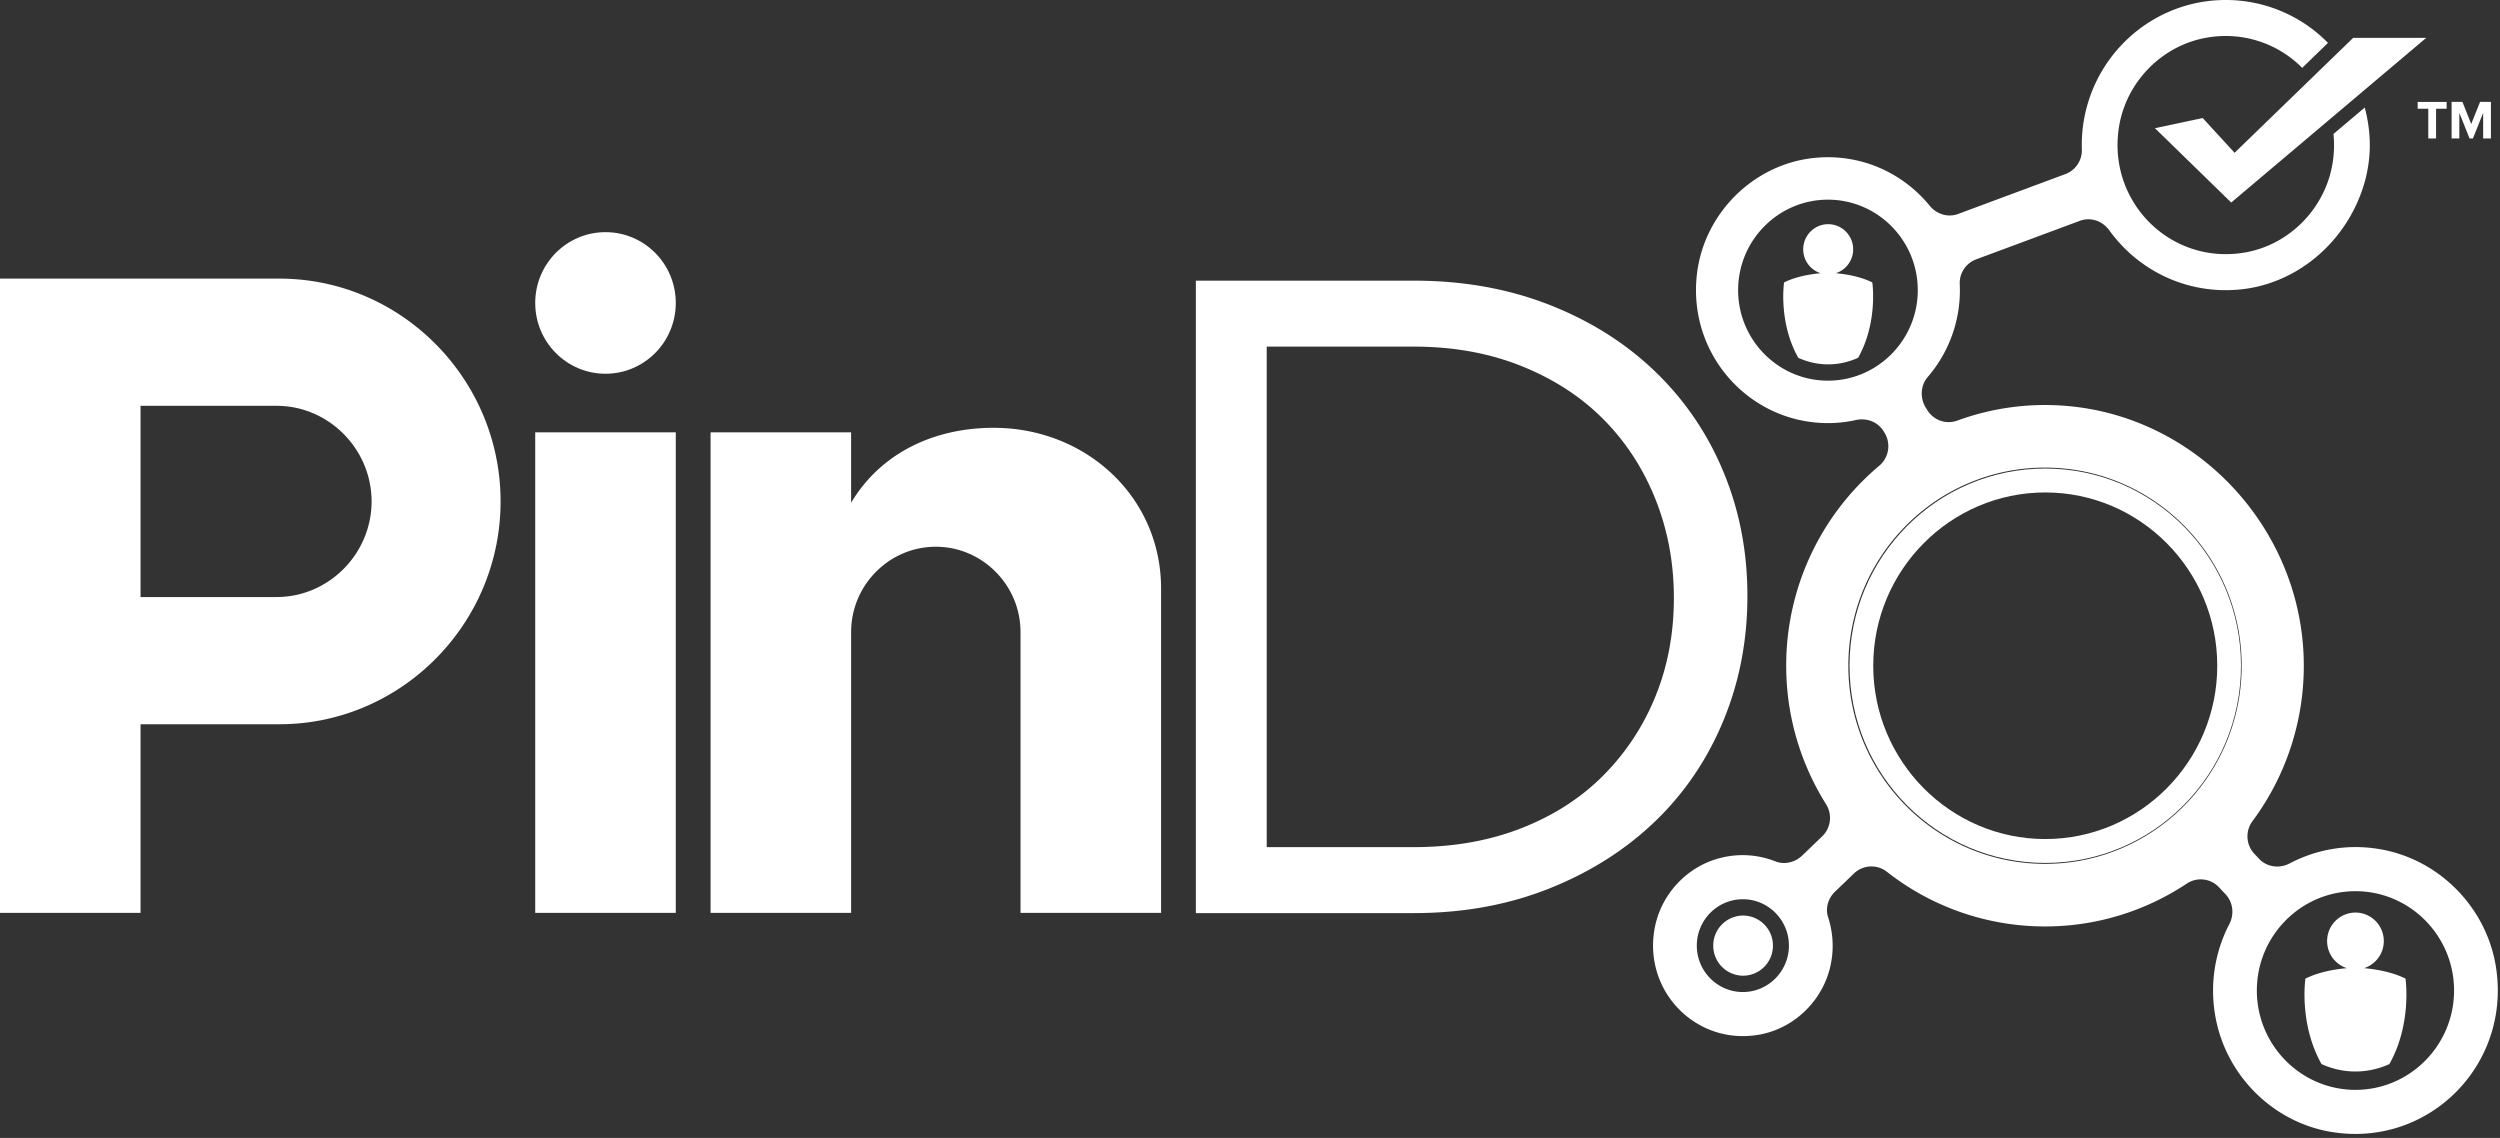 <svg xmlns="http://www.w3.org/2000/svg" width="145" height="66" viewBox="0 0 145 66">
    <rect x="0" y="0" width="145" height="66" fill="#333333" stroke="none"/>
    <g fill="#FFF" fill-rule="evenodd">
        <g>
            <path fill-rule="nonzero" d="M118.624 28.562c5.501 0 9.977 4.509 9.977 10.05 0 5.543-4.476 10.052-9.977 10.052-5.5 0-9.976-4.51-9.976-10.051 0-5.542 4.475-10.051 9.976-10.051zm0-1.387c-6.27 0-11.352 5.121-11.352 11.438 0 6.316 5.082 11.437 11.352 11.437 6.27 0 11.353-5.12 11.353-11.437 0-6.317-5.083-11.438-11.353-11.438z"/>
            <path fill-rule="nonzero" d="M137.976 49.243a8.181 8.181 0 0 0-5.168.832c-.6.317-1.328.224-1.791-.273l-.269-.287a1.478 1.478 0 0 1-.104-1.888 15.092 15.092 0 0 0 2.974-9.246c-.116-7.721-6.176-14.233-13.817-14.842a14.783 14.783 0 0 0-6.277.855 1.453 1.453 0 0 1-1.733-.597l-.088-.14c-.349-.558-.324-1.292.105-1.79a7.696 7.696 0 0 0 1.857-5.39 1.46 1.46 0 0 1 .955-1.435l6.015-2.235c.626-.233 1.31.008 1.702.55 1.652 2.291 4.422 3.71 7.504 3.44 3.044-.265 5.687-2.302 6.912-5.122.846-1.949.842-3.784.403-5.438l-1.814 1.532c.05.497.043 1.012-.028 1.538-.363 2.68-2.462 4.882-5.11 5.338-4.313.743-8.002-2.951-7.301-7.292.423-2.624 2.521-4.743 5.125-5.175a6.25 6.25 0 0 1 5.5 1.758l1.495-1.448A8.295 8.295 0 0 0 129.096 0c-4.614 0-8.353 3.768-8.353 8.415 0 .084.001.167.004.25a1.469 1.469 0 0 1-.954 1.431l-6.225 2.314c-.594.22-1.245.013-1.648-.48-1.565-1.913-4.021-3.056-6.734-2.766-3.515.376-6.382 3.247-6.77 6.786-.512 4.653 3.09 8.59 7.605 8.59.556 0 1.097-.062 1.618-.178.622-.138 1.265.1 1.605.643l.056.09a1.485 1.485 0 0 1-.31 1.924 15.119 15.119 0 0 0-5.39 11.594c0 2.957.854 5.707 2.313 8.035.373.596.283 1.37-.223 1.856l-1.156 1.112c-.415.4-1.026.555-1.56.344a5.176 5.176 0 0 0-3.104-.22c-1.973.458-3.532 2.098-3.9 4.103-.677 3.678 2.458 6.837 6.108 6.159 2.061-.384 3.722-2.054 4.118-4.127a5.306 5.306 0 0 0-.166-2.674c-.172-.524.003-1.101.399-1.482l1.103-1.06a1.458 1.458 0 0 1 1.915-.09 14.833 14.833 0 0 0 9.163 3.165c3.04 0 5.861-.918 8.223-2.485a1.454 1.454 0 0 1 1.873.217l.383.411c.436.468.506 1.158.21 1.727a8.366 8.366 0 0 0-.824 5.25c.564 3.449 3.311 6.228 6.734 6.797 5.653.94 10.474-3.91 9.55-9.604-.562-3.465-3.342-6.246-6.783-6.804zm-36.89 8.295c-1.473 0-2.671-1.208-2.671-2.691 0-1.484 1.198-2.691 2.67-2.691 1.473 0 2.672 1.207 2.672 2.69 0 1.484-1.199 2.692-2.671 2.692zm4.935-35.459c-2.873 0-5.21-2.355-5.21-5.249 0-2.894 2.337-5.249 5.21-5.249 2.873 0 5.21 2.355 5.21 5.25 0 2.893-2.337 5.248-5.21 5.248zm12.59 28.025c-6.3 0-11.407-5.145-11.407-11.491 0-6.347 5.107-11.492 11.406-11.492 6.3 0 11.407 5.145 11.407 11.492 0 6.346-5.107 11.491-11.407 11.491zm18.006 13.108c-3.154 0-5.72-2.585-5.72-5.762 0-3.177 2.566-5.761 5.72-5.761 3.153 0 5.719 2.584 5.719 5.761s-2.566 5.762-5.72 5.762z"/>
            <path d="M99.945 27.335a17.088 17.088 0 0 0-3.978-5.817c-1.717-1.642-3.763-2.926-6.138-3.852-2.376-.926-4.985-1.388-7.829-1.388H69.36V52.96H82c2.844 0 5.453-.472 7.829-1.415 2.375-.943 4.421-2.236 6.138-3.878 1.716-1.642 3.042-3.59 3.978-5.843.937-2.253 1.405-4.673 1.405-7.258s-.468-4.995-1.405-7.231zm-3.927 13.048a13.847 13.847 0 0 1-3.017 4.585c-1.3 1.31-2.886 2.333-4.759 3.066-1.872.733-3.953 1.1-6.242 1.1h-8.53V20.104H82c2.289 0 4.37.375 6.242 1.127 1.873.75 3.46 1.781 4.76 3.091 1.3 1.31 2.305 2.856 3.016 4.638.711 1.782 1.067 3.686 1.067 5.712 0 2.062-.356 3.965-1.067 5.712zM16.207 16.16H0v36.787h8.152V42.006h8.055c7.055 0 12.827-5.815 12.827-12.923S23.262 16.16 16.207 16.16zm-.159 18.468H8.152v-11.09h7.896c3.016 0 5.504 2.507 5.504 5.545 0 3.037-2.488 5.545-5.504 5.545zM31.043 52.947h8.152V25.075h-8.152zM41.213 52.947H49.365V36.66c0-2.722 2.21-4.949 4.912-4.949s4.913 2.227 4.913 4.95v16.286H67.343V34.144c0-5.36-4.39-9.331-9.71-9.331h-.001c-3.517 0-6.574 1.501-8.268 4.348v-4.086h-8.151v27.872zM108.594 16.382c-.72-.362-1.601-.49-2.12-.535a1.454 1.454 0 0 0 1.01-1.384c0-.807-.649-1.46-1.45-1.46-.8 0-1.448.653-1.448 1.46 0 .65.425 1.195 1.01 1.384-.52.046-1.4.173-2.12.535 0 0-.343 2.299.824 4.371.531.24 1.116.38 1.735.38s1.203-.14 1.735-.38c1.166-2.073.824-4.37.824-4.37zM139.52 56.76c-.817-.41-1.817-.555-2.404-.607a1.649 1.649 0 0 0 1.144-1.57 1.65 1.65 0 0 0-1.643-1.655 1.65 1.65 0 0 0-1.644 1.656c0 .738.483 1.356 1.145 1.57-.588.051-1.587.195-2.404.607 0 0-.388 2.606.935 4.956.603.272 1.266.43 1.968.43s1.365-.158 1.967-.43c1.323-2.35.935-4.956.935-4.956zM129.41 11.747l-4.424-4.312 2.769-.59 1.851 2.016 6.878-6.666h4.237zM102.83 54.847a1.74 1.74 0 0 0-1.73-1.745 1.74 1.74 0 0 0-1.731 1.745 1.74 1.74 0 0 0 1.73 1.744 1.74 1.74 0 0 0 1.732-1.744z"/>
            <ellipse cx="35.119" cy="17.571" rx="4.076" ry="4.106"/>
        </g>
        <path d="M140.841 8.031V6.308h-.616v-.397h1.68v.397h-.613v1.723h-.451zM144.023 8.031V6.547l-.593 1.484h-.196l-.593-1.484V8.03h-.448v-2.12h.628l.51 1.281.512-1.281h.631v2.12h-.45z"/>
    </g>
</svg>
